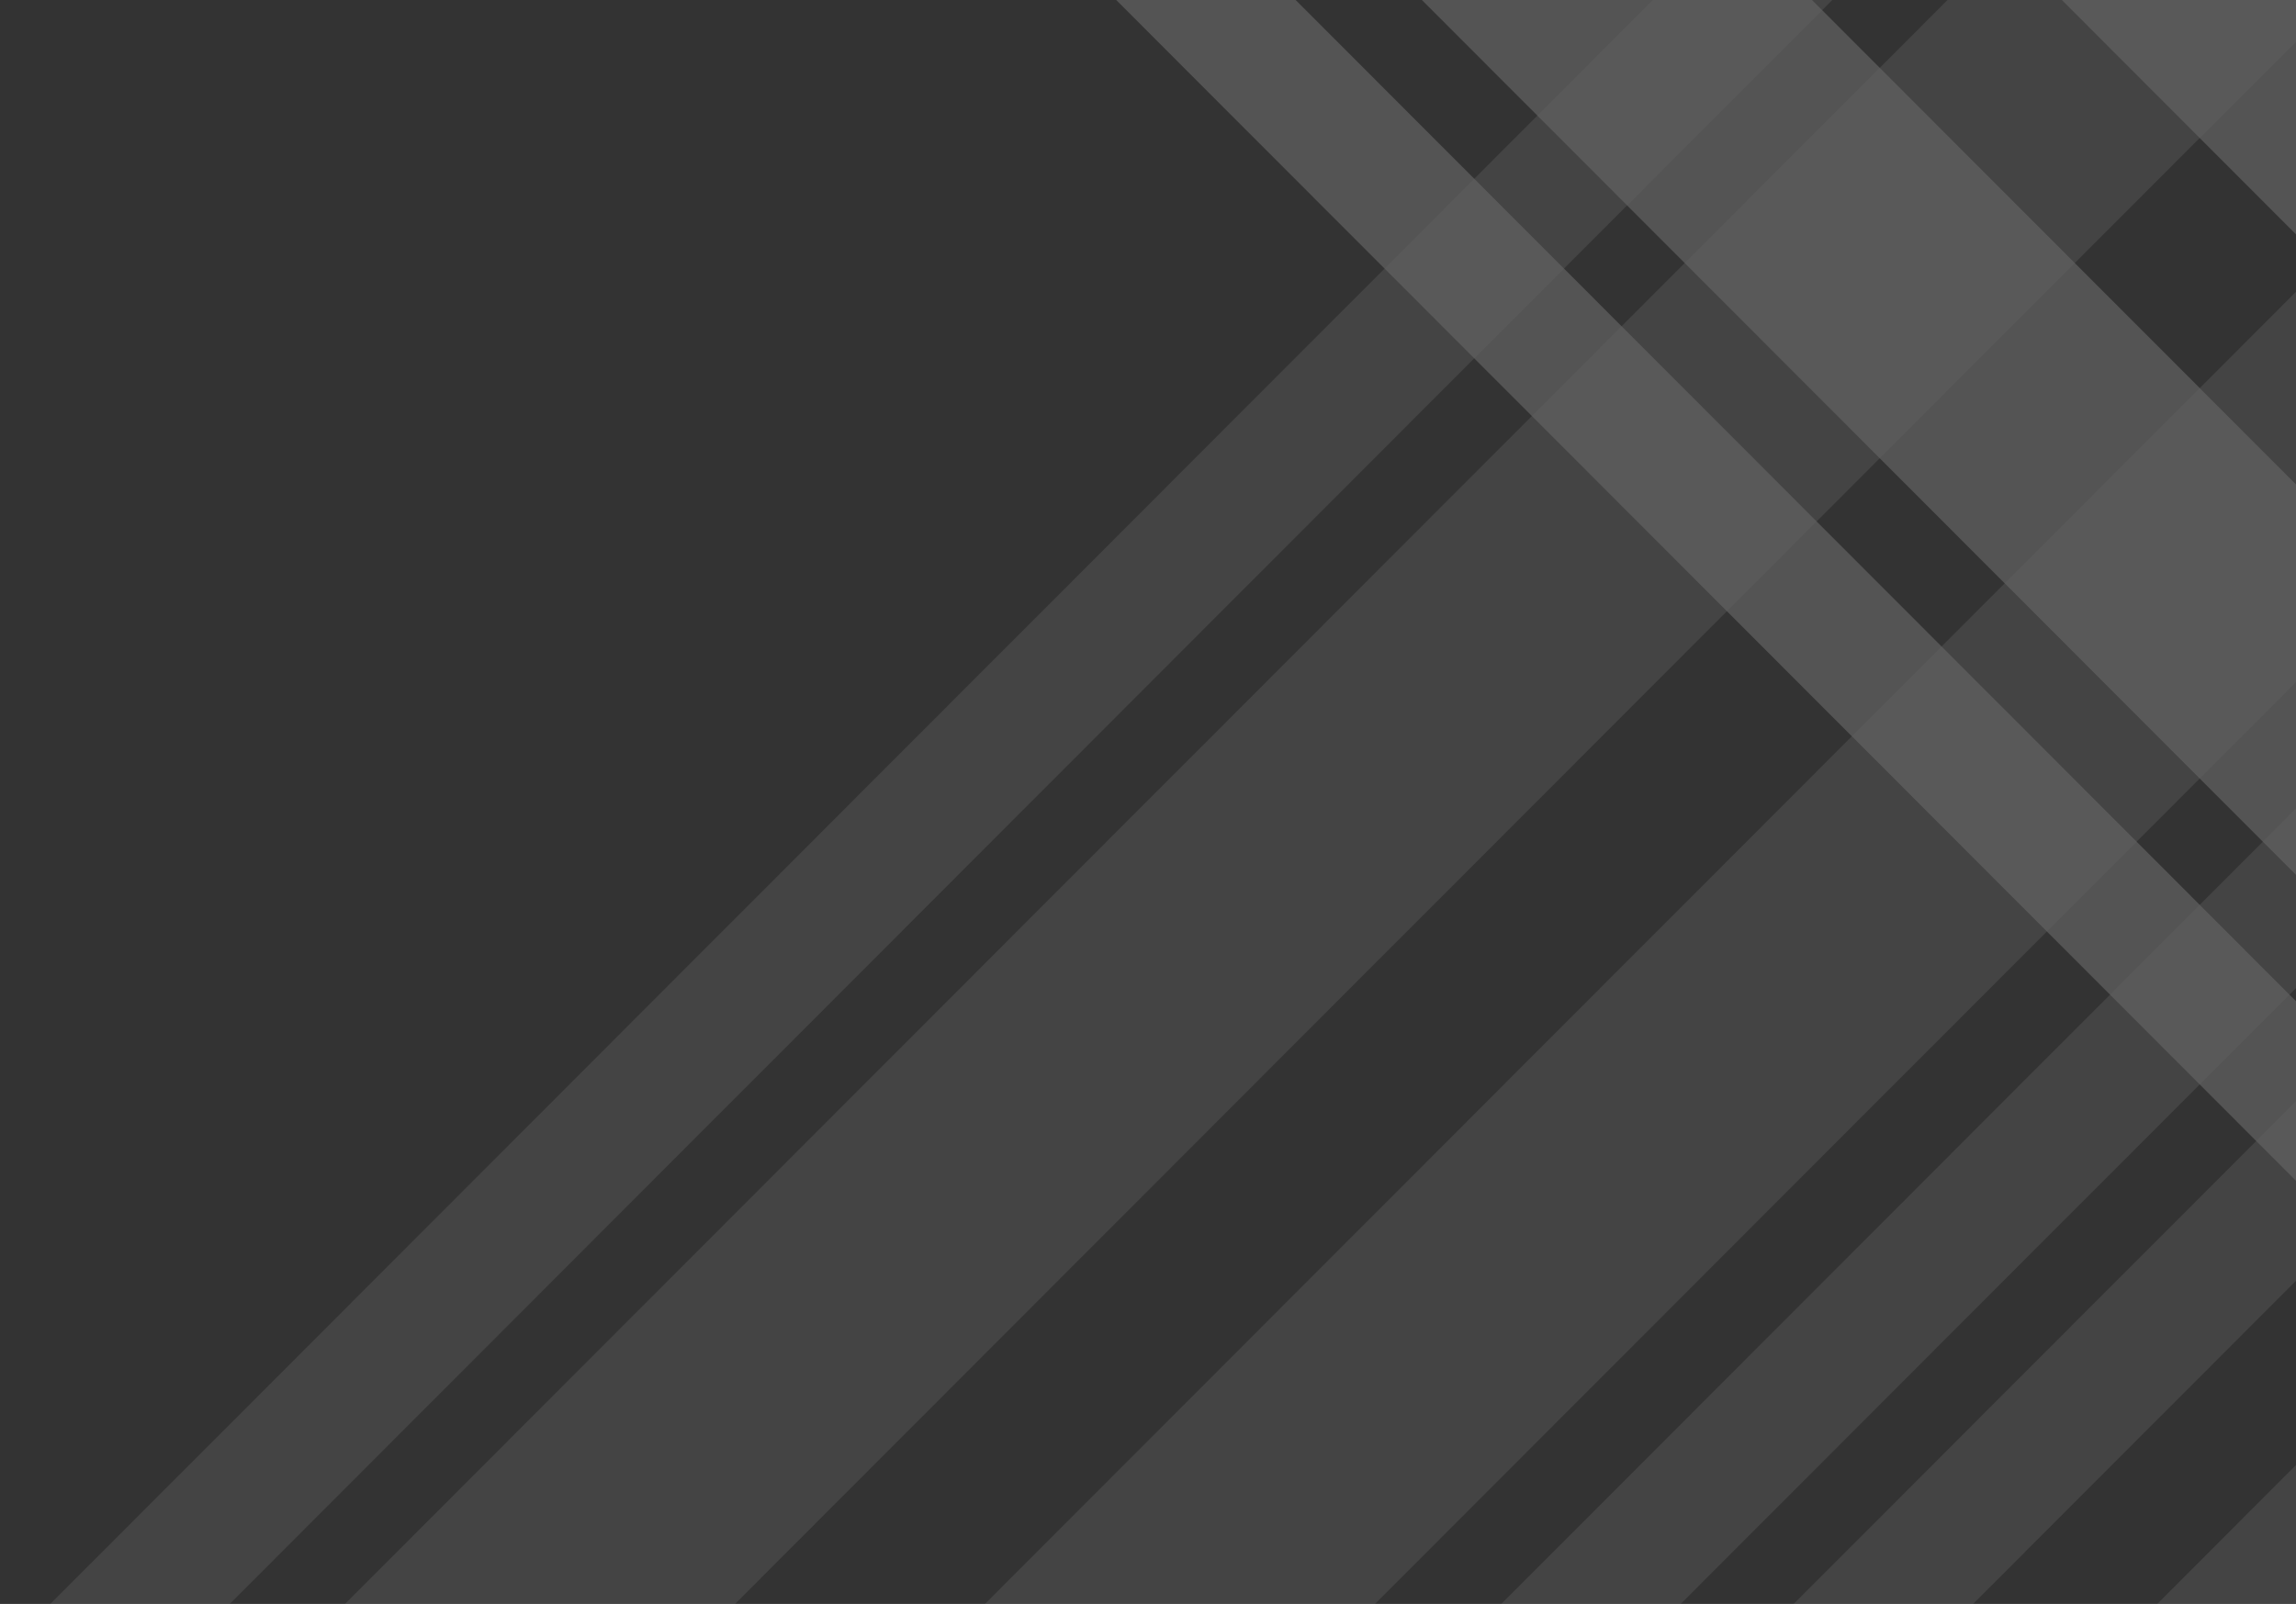 <svg xmlns="http://www.w3.org/2000/svg" xmlns:xlink="http://www.w3.org/1999/xlink" width="1152" height="805" viewBox="0 0 1152 805">
  <rect x="0" y="0" width="1152" height="805" fill="#333333" stroke="none"/>
  <defs>
    <clipPath id="clip-path">
      <rect id="Rectangle_197" data-name="Rectangle 197" width="1152" height="805" transform="translate(576 -6)" fill="#5a2f2f" stroke="#707070" stroke-width="1"/>
    </clipPath>
  </defs>
  <g id="Mask_Group_41" data-name="Mask Group 41" transform="translate(-576 6)" opacity="0.47" clip-path="url(#clip-path)">
    <g id="assets" transform="translate(-1785.059 -1892.05)" opacity="0.491">
      <g id="pattern-style1" transform="translate(0 0)">
        <g id="diagonal-45-style1" transform="translate(1417.167 96.335)" opacity="0.5">
          <g id="Rectangle" transform="translate(0 0)" opacity="0.7">
            <path id="Path_16414" data-name="Path 16414" d="M138.481.078,0,0Z" transform="translate(0.055 3302.738) rotate(45)" fill="#fff" fill-rule="evenodd"/>
            <path id="Path_16415" data-name="Path 16415" d="M0,0,138.481.078l2.412,4281.838-138.481-.078Z" transform="translate(3616.158 92.696) rotate(45)" fill="#fff" fill-rule="evenodd"/>
            <path id="Path_16416" data-name="Path 16416" d="M0,0,138.481.078l2.549,4525.565-138.481-.078Z" transform="translate(4659.668 142.628) rotate(45)" fill="#fff" fill-rule="evenodd"/>
            <path id="Path_16417" data-name="Path 16417" d="M0,0,138.481.077l2.713,4816.375-138.481-.078Z" transform="translate(3992.623 37.263) rotate(45)" fill="#fff" fill-rule="evenodd"/>
            <path id="Path_16418" data-name="Path 16418" d="M0,0,63.7.036l2.448,4345.539-63.7-.036Z" transform="translate(3424.583 136.482) rotate(45)" fill="#fff" fill-rule="evenodd"/>
            <path id="Path_16419" data-name="Path 16419" d="M0,0,63.7.036,66.25,4525.6l-63.7-.036Z" transform="translate(4176.057 112.983) rotate(45)" fill="#fff" fill-rule="evenodd"/>
            <path id="Path_16420" data-name="Path 16420" d="M0,0,63.7.037l2.505,4448.014-63.7-.036Z" transform="translate(4298.048 137.728) rotate(45)" fill="#fff" fill-rule="evenodd"/>
            <path id="Path_16421" data-name="Path 16421" d="M0,0,63.7.036l2.574,4569.878-63.7-.036Z" transform="translate(4618.04 0) rotate(45)" fill="#fff" fill-rule="evenodd"/>
          </g>
        </g>
        <g id="diagonal-45-style1-2" data-name="diagonal-45-style1" transform="translate(0)" opacity="0.7">
          <g id="Rectangle-2" data-name="Rectangle" transform="translate(0 0)">
            <path id="Path_16455" data-name="Path 16455" d="M0,4281.916l138.481-.078L140.893,0,2.412.078Z" transform="translate(4790.517 3083.205) rotate(135)" fill="#fff" fill-rule="evenodd"/>
            <path id="Path_16462" data-name="Path 16462" d="M0,4281.916l138.481-.078L140.893,0,2.412.078Z" transform="translate(3634.517 4195.205) rotate(135)" fill="#fff" fill-rule="evenodd" opacity="0.66"/>
            <path id="Path_16457" data-name="Path 16457" d="M0,4816.453l138.481-.078L141.194,0,2.713.078Z" transform="translate(4792.026 3405.746) rotate(135)" fill="#fff" fill-rule="evenodd"/>
            <path id="Path_16460" data-name="Path 16460" d="M0,4816.453l138.481-.078L141.194,0,2.713.078Z" transform="translate(3636.026 4517.746) rotate(135)" fill="#fff" fill-rule="evenodd" opacity="0.66"/>
            <path id="Path_16459" data-name="Path 16459" d="M0,4525.6l63.7-.036L66.25,0,2.549.036Z" transform="translate(4402.929 3275.803) rotate(135)" fill="#fff" fill-rule="evenodd"/>
            <path id="Path_16461" data-name="Path 16461" d="M0,4525.6l63.7-.036L66.25,0,2.549.036Z" transform="translate(3246.929 4387.804) rotate(135)" fill="#fff" fill-rule="evenodd" opacity="0.66"/>
          </g>
        </g>
      </g>
    </g>
  </g>
</svg>
